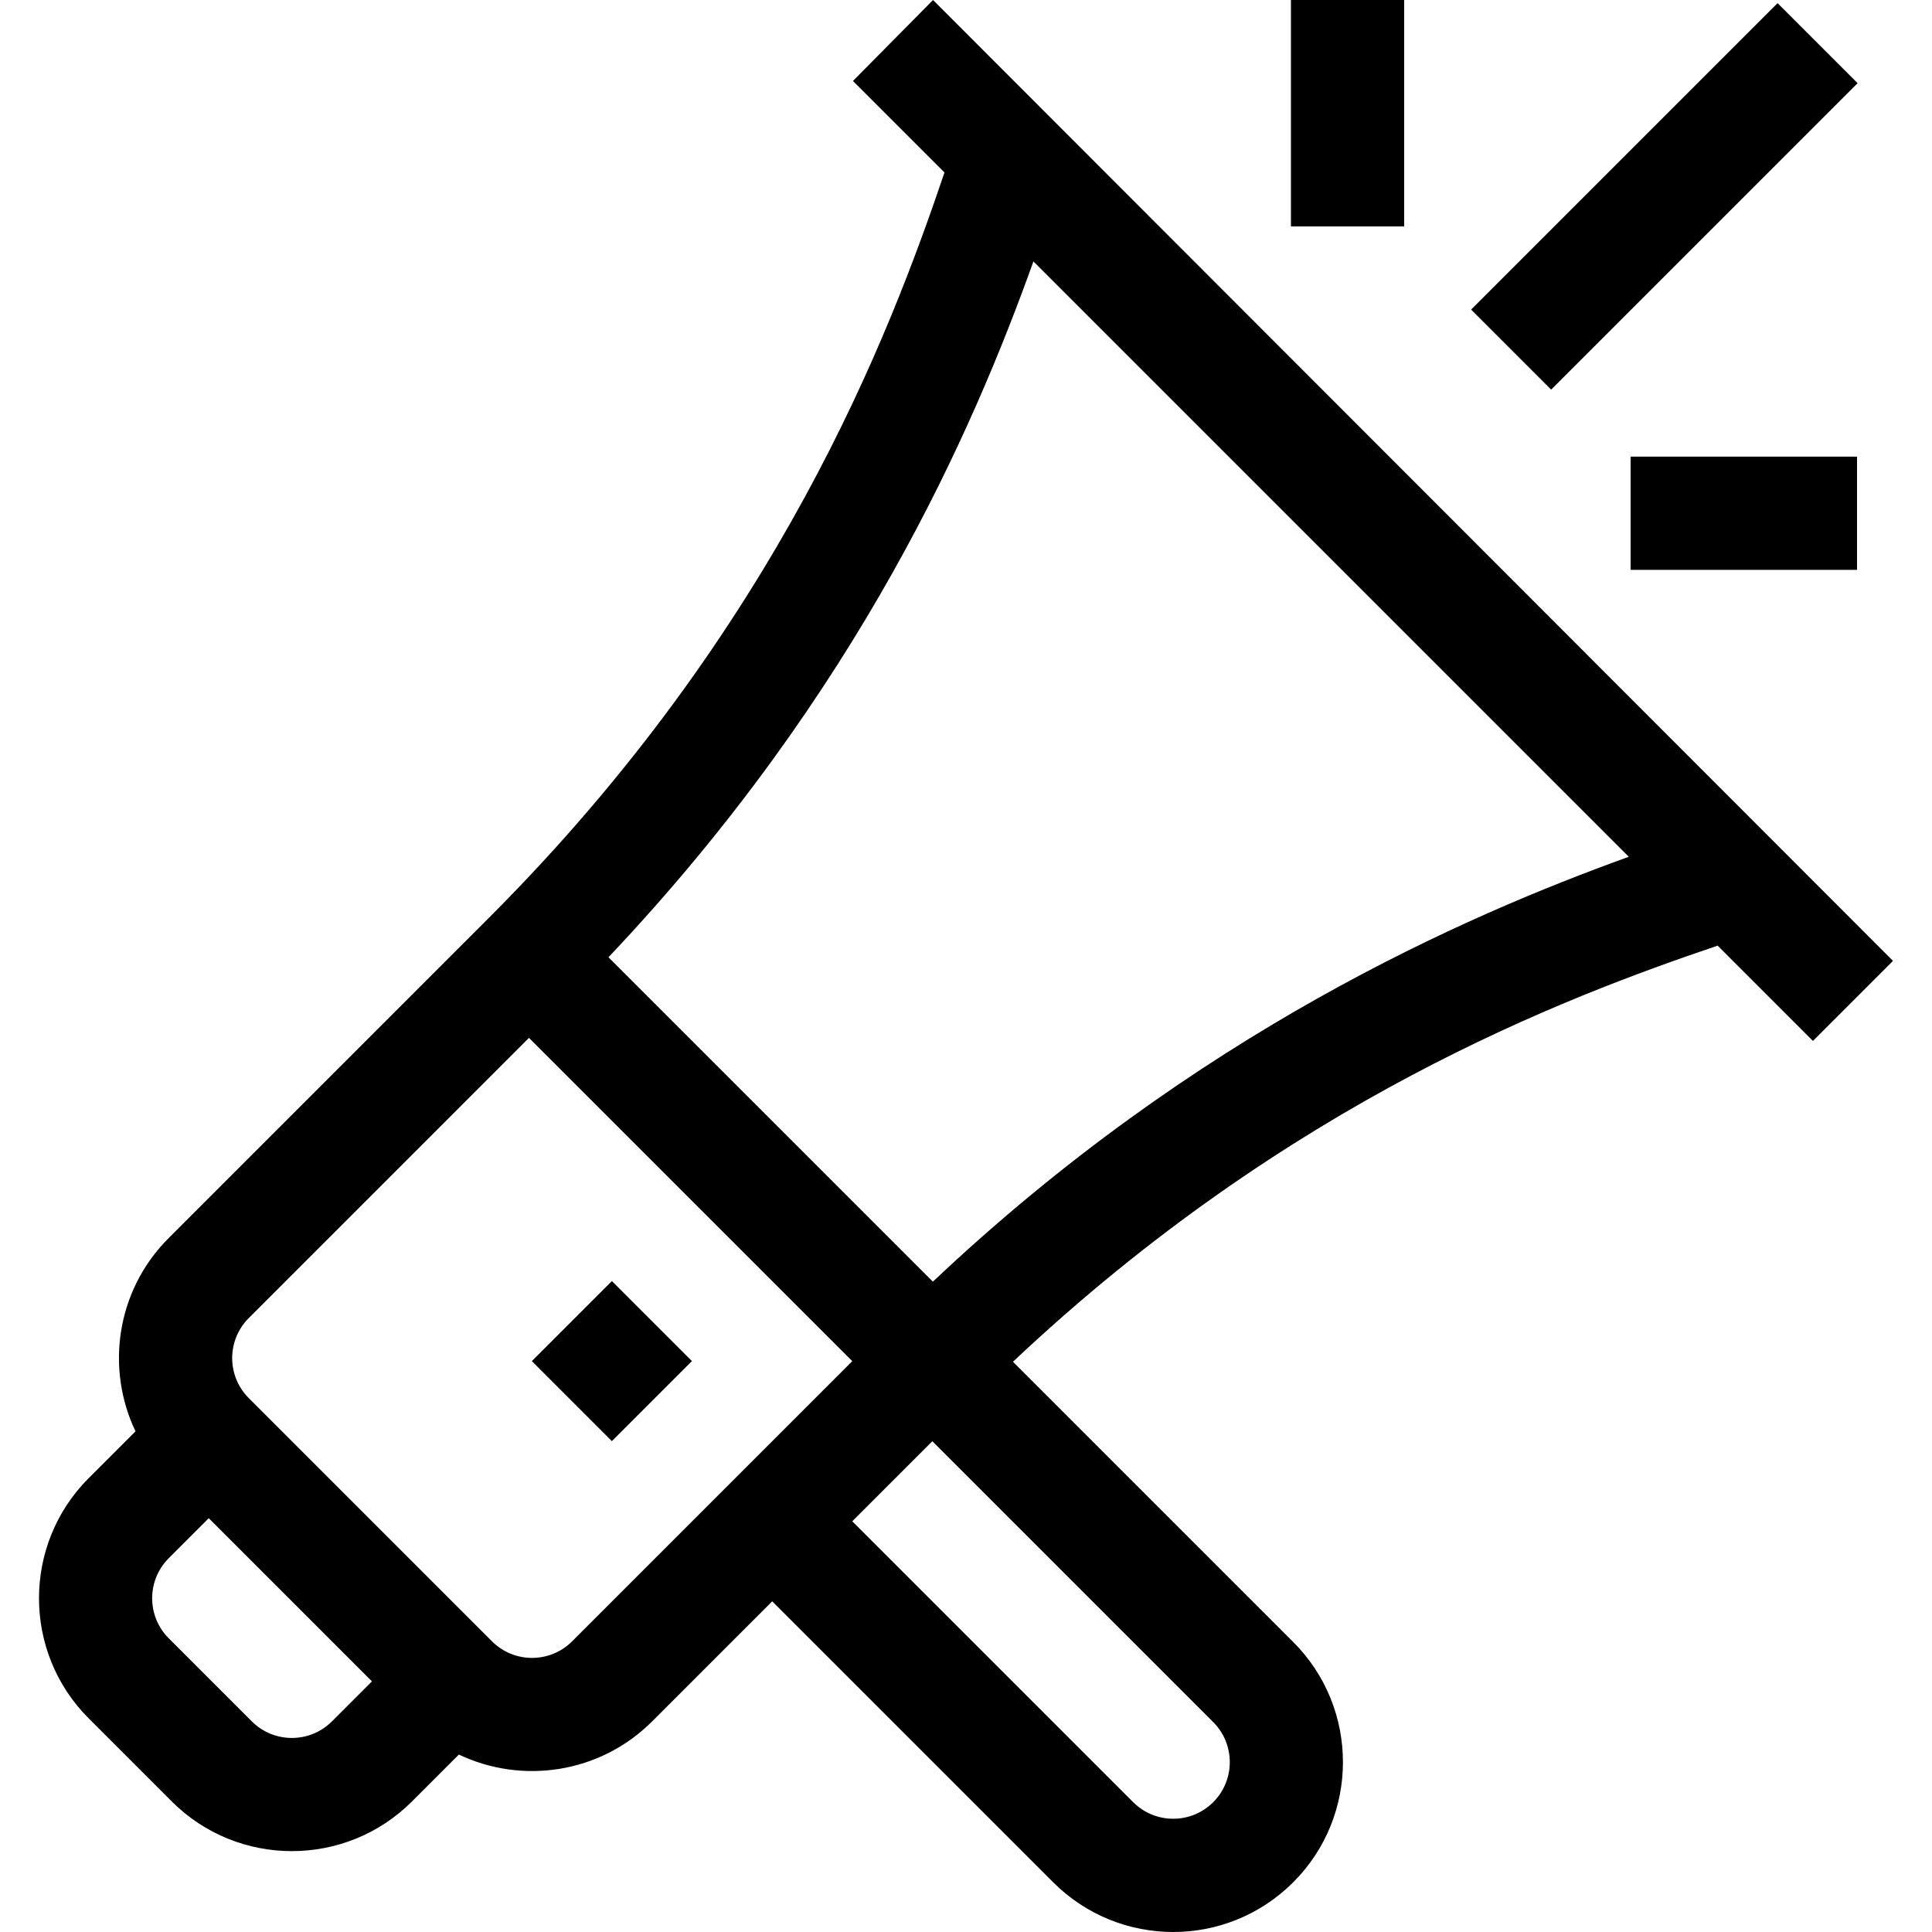 <svg id="Capa_1" enable-background="new 0 0 511.94 511.94" height="512" viewBox="0 0 511.94 511.94" width="512" xmlns="http://www.w3.org/2000/svg"><g><path d="m480.392 275.825 21.213-21.213-254.372-254.612-21.213 21.453 24.251 24.251c-14.502 42.8-43.949 120.727-120.711 197.488-9.891 9.891-71.951 71.951-84.853 84.853-14.135 14.135-16.631 34.873-8.801 51.228l-12.412 12.412c-17.546 17.545-17.546 46.094 0 63.64l22.026 22.026c17.542 17.543 46.091 17.548 63.639 0l12.432-12.432c16.724 7.967 37.381 5.045 51.208-8.782l31.82-31.82 74.433 74.433c17.584 17.586 46.052 17.59 63.64 0 17.546-17.545 17.546-46.094 0-63.639l-74.274-74.275c73.203-69.027 145.922-96.438 186.722-110.262zm-413.658 180.312-22.026-22.026c-5.849-5.849-5.849-15.365 0-21.214l10.606-10.606 43.24 43.24-10.607 10.607c-5.849 5.847-15.363 5.847-21.213-.001zm84.853-21.213c-5.85 5.848-15.365 5.848-21.213 0l-64.453-64.453c-5.863-5.864-5.863-15.35 0-21.213l74.246-74.247 85.667 85.667zm169.893 42.613c-5.861 5.861-15.35 5.863-21.213 0l-74.434-74.433 21.214-21.213 74.433 74.433c5.848 5.848 5.848 15.364 0 21.213zm-74.283-137.922-.071-.071-.079-.079-85.812-85.812c66.466-70.224 96.607-139.77 112.604-184.382l157.757 157.757c-43.514 15.717-114.545 46.591-184.399 112.587z"/><path d="m147.193 345.678h30v30h-30z" transform="matrix(.707 -.707 .707 .707 -207.534 220.332)"/><path d="m342.074 0h30v60h-30z"/><path d="m432.074 121h60v30h-60z"/><path d="m383.648 37h114.853v30h-114.853z" transform="matrix(.707 -.707 .707 .707 92.415 327.113)"/></g></svg>